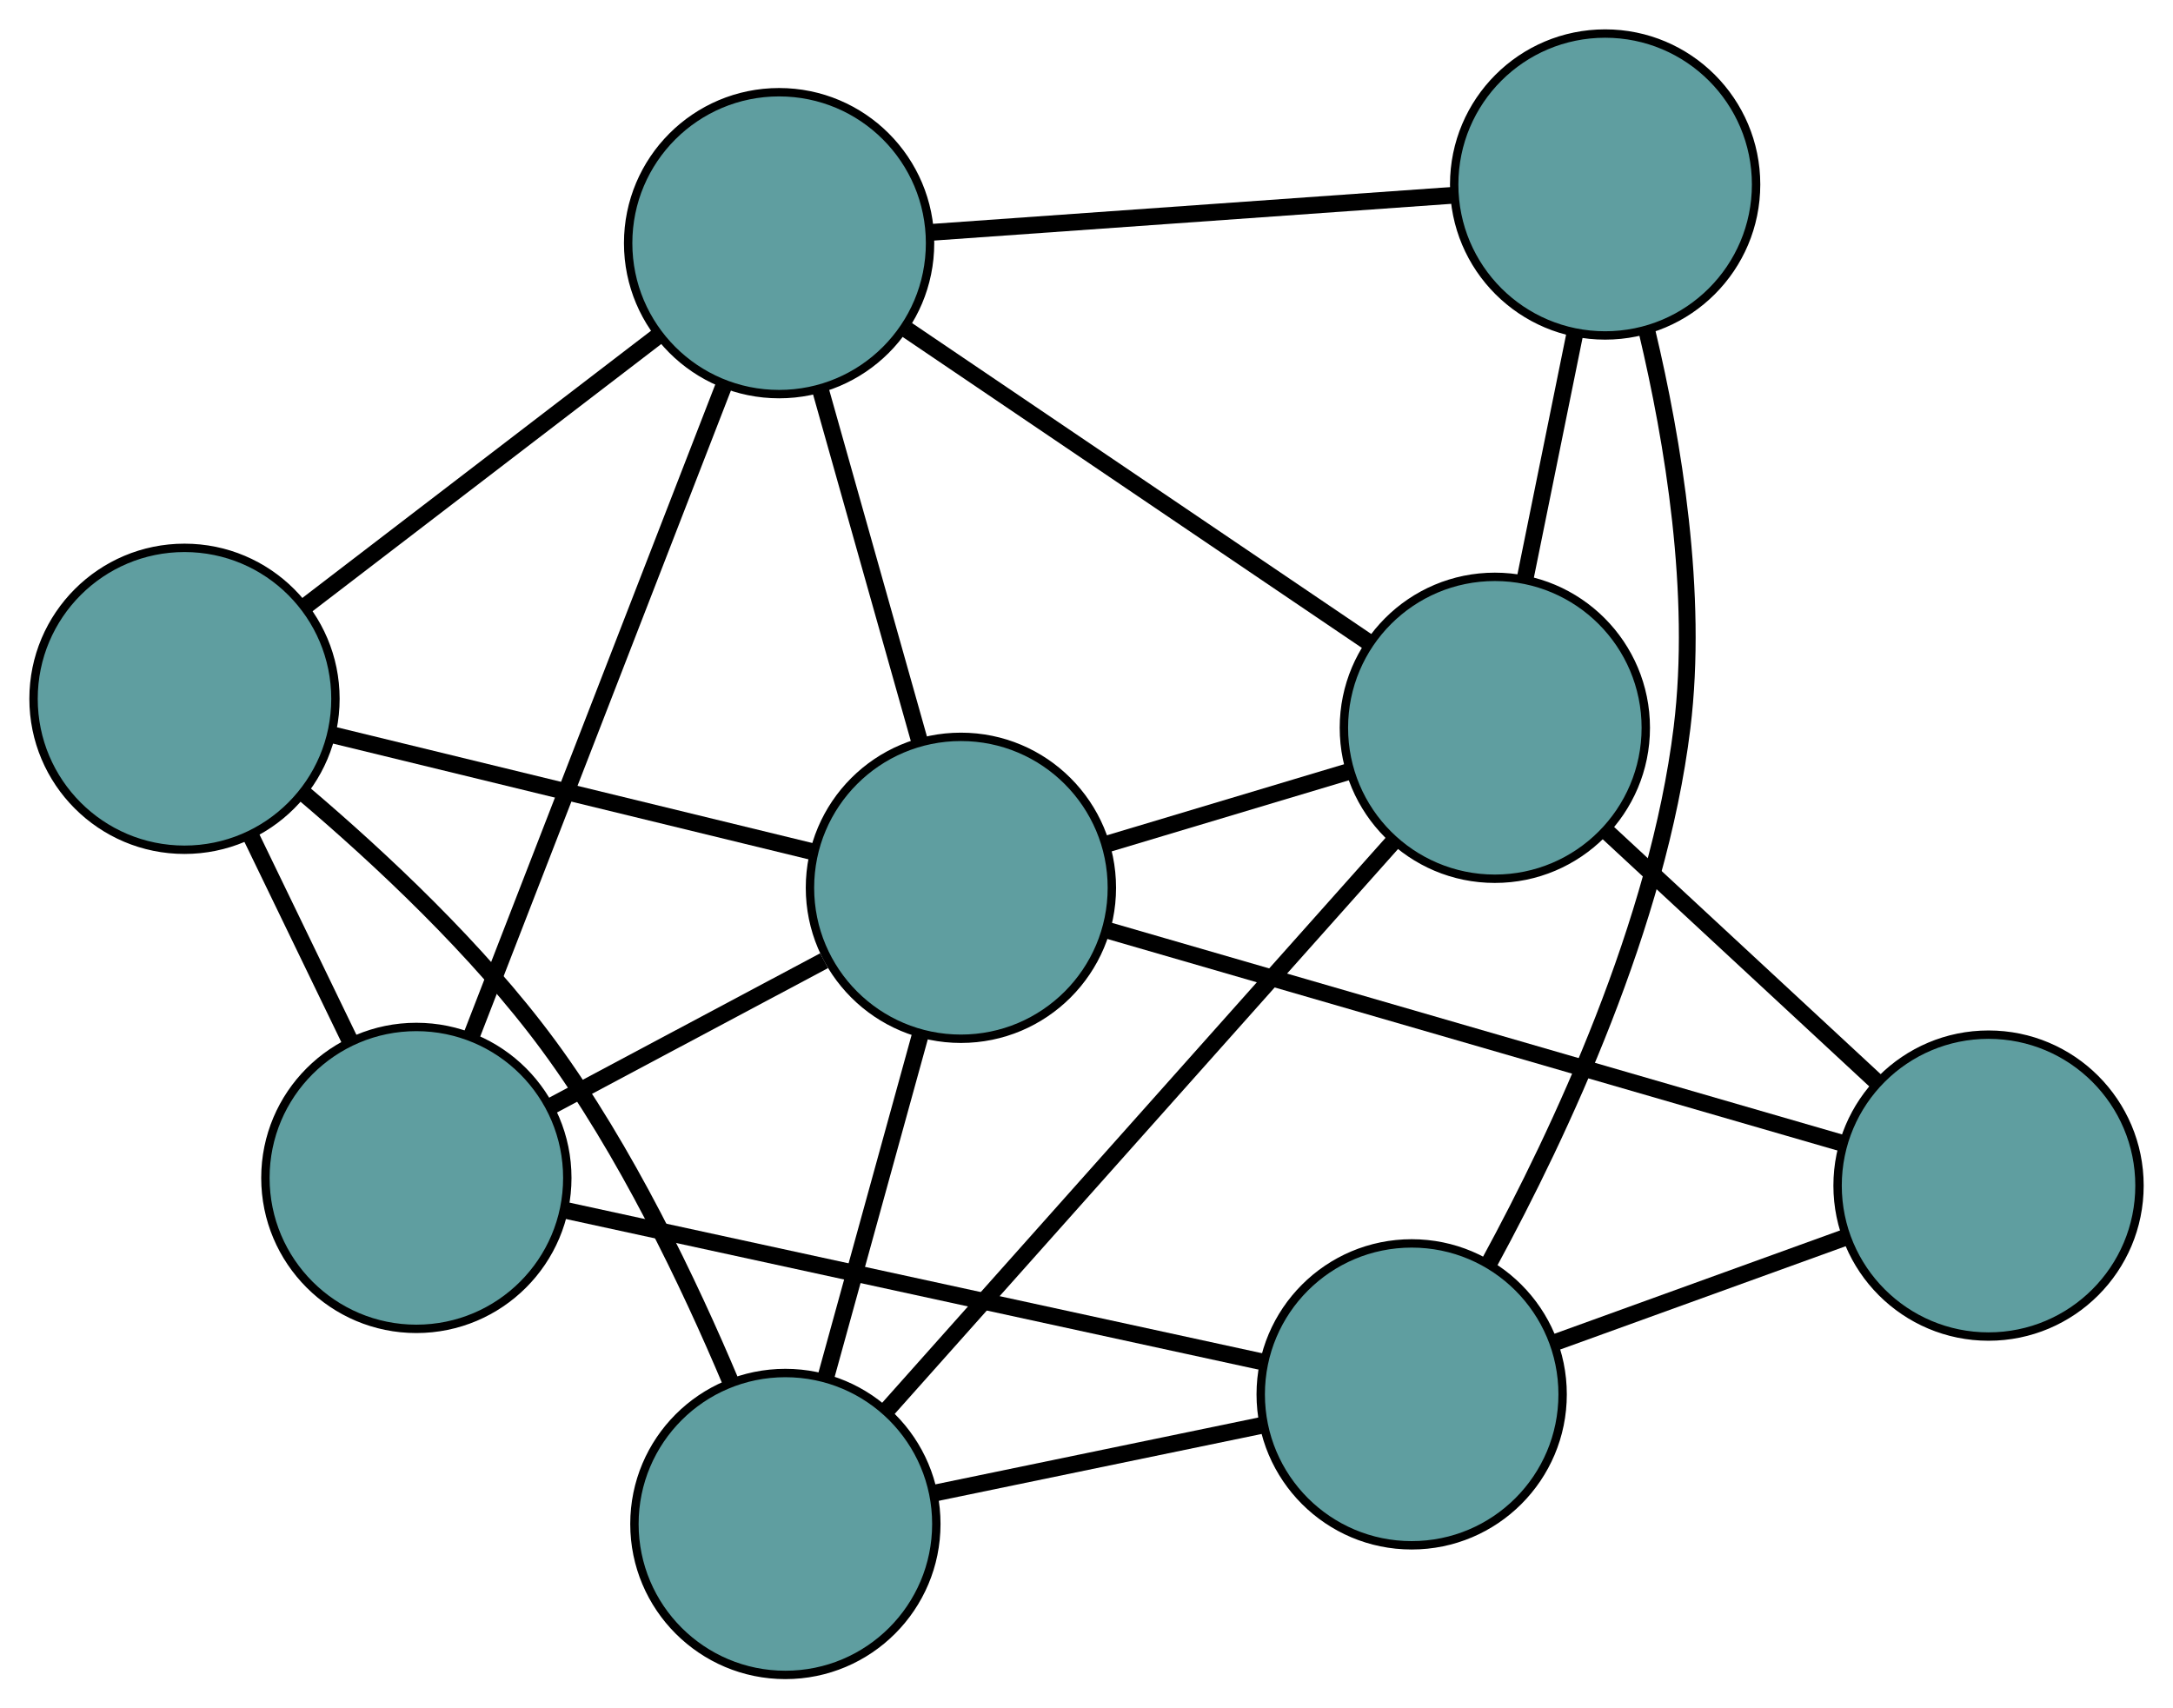 <?xml version="1.0" encoding="UTF-8" standalone="no"?>
<!DOCTYPE svg PUBLIC "-//W3C//DTD SVG 1.1//EN"
 "http://www.w3.org/Graphics/SVG/1.1/DTD/svg11.dtd">
<!-- Generated by graphviz version 2.36.0 (20140111.2315)
 -->
<!-- Title: G Pages: 1 -->
<svg width="100%" height="100%"
 viewBox="0.00 0.00 259.12 203.72" xmlns="http://www.w3.org/2000/svg" xmlns:xlink="http://www.w3.org/1999/xlink">
<g id="graph0" class="graph" transform="scale(1 1) rotate(0) translate(4 199.724)">
<title>G</title>
<!-- 0 -->
<g id="node1" class="node"><title>0</title>
<ellipse fill="cadetblue" stroke="black" cx="45.648" cy="-59.266" rx="18" ry="18"/>
</g>
<!-- 4 -->
<g id="node5" class="node"><title>4</title>
<ellipse fill="cadetblue" stroke="black" cx="88.904" cy="-170.728" rx="18" ry="18"/>
</g>
<!-- 0&#45;&#45;4 -->
<g id="edge1" class="edge"><title>0&#45;&#45;4</title>
<path fill="none" stroke="black" stroke-width="2" d="M52.218,-76.195C60.348,-97.144 74.114,-132.617 82.273,-153.64"/>
</g>
<!-- 5 -->
<g id="node6" class="node"><title>5</title>
<ellipse fill="cadetblue" stroke="black" cx="18" cy="-116.396" rx="18" ry="18"/>
</g>
<!-- 0&#45;&#45;5 -->
<g id="edge2" class="edge"><title>0&#45;&#45;5</title>
<path fill="none" stroke="black" stroke-width="2" d="M37.799,-75.484C34.095,-83.138 29.683,-92.255 25.965,-99.939"/>
</g>
<!-- 7 -->
<g id="node8" class="node"><title>7</title>
<ellipse fill="cadetblue" stroke="black" cx="164.335" cy="-33.456" rx="18" ry="18"/>
</g>
<!-- 0&#45;&#45;7 -->
<g id="edge3" class="edge"><title>0&#45;&#45;7</title>
<path fill="none" stroke="black" stroke-width="2" d="M63.417,-55.402C85.792,-50.536 124.013,-42.225 146.445,-37.347"/>
</g>
<!-- 8 -->
<g id="node9" class="node"><title>8</title>
<ellipse fill="cadetblue" stroke="black" cx="110.584" cy="-93.859" rx="18" ry="18"/>
</g>
<!-- 0&#45;&#45;8 -->
<g id="edge4" class="edge"><title>0&#45;&#45;8</title>
<path fill="none" stroke="black" stroke-width="2" d="M61.7,-67.817C71.615,-73.099 84.302,-79.858 94.266,-85.166"/>
</g>
<!-- 1 -->
<g id="node2" class="node"><title>1</title>
<ellipse fill="cadetblue" stroke="black" cx="187.405" cy="-177.724" rx="18" ry="18"/>
</g>
<!-- 1&#45;&#45;4 -->
<g id="edge5" class="edge"><title>1&#45;&#45;4</title>
<path fill="none" stroke="black" stroke-width="2" d="M169.339,-176.441C151.677,-175.186 124.926,-173.286 107.19,-172.026"/>
</g>
<!-- 6 -->
<g id="node7" class="node"><title>6</title>
<ellipse fill="cadetblue" stroke="black" cx="174.253" cy="-112.939" rx="18" ry="18"/>
</g>
<!-- 1&#45;&#45;6 -->
<g id="edge6" class="edge"><title>1&#45;&#45;6</title>
<path fill="none" stroke="black" stroke-width="2" d="M183.811,-160.021C181.955,-150.88 179.697,-139.759 177.842,-130.621"/>
</g>
<!-- 1&#45;&#45;7 -->
<g id="edge7" class="edge"><title>1&#45;&#45;7</title>
<path fill="none" stroke="black" stroke-width="2" d="M192.411,-160.15C195.505,-147.132 198.541,-128.951 196.573,-112.941 193.701,-89.589 182.094,-64.785 173.628,-49.216"/>
</g>
<!-- 2 -->
<g id="node3" class="node"><title>2</title>
<ellipse fill="cadetblue" stroke="black" cx="89.653" cy="-18" rx="18" ry="18"/>
</g>
<!-- 2&#45;&#45;5 -->
<g id="edge8" class="edge"><title>2&#45;&#45;5</title>
<path fill="none" stroke="black" stroke-width="2" d="M83.163,-34.858C78.172,-46.709 70.585,-62.609 61.407,-75.072 53.016,-86.466 41.29,-97.417 32.14,-105.179"/>
</g>
<!-- 2&#45;&#45;6 -->
<g id="edge9" class="edge"><title>2&#45;&#45;6</title>
<path fill="none" stroke="black" stroke-width="2" d="M101.774,-31.602C117.856,-49.651 146.083,-81.327 162.154,-99.362"/>
</g>
<!-- 2&#45;&#45;7 -->
<g id="edge10" class="edge"><title>2&#45;&#45;7</title>
<path fill="none" stroke="black" stroke-width="2" d="M107.351,-21.663C119.17,-24.109 134.659,-27.315 146.505,-29.766"/>
</g>
<!-- 2&#45;&#45;8 -->
<g id="edge11" class="edge"><title>2&#45;&#45;8</title>
<path fill="none" stroke="black" stroke-width="2" d="M94.507,-35.594C97.889,-47.85 102.38,-64.126 105.755,-76.36"/>
</g>
<!-- 3 -->
<g id="node4" class="node"><title>3</title>
<ellipse fill="cadetblue" stroke="black" cx="233.124" cy="-58.348" rx="18" ry="18"/>
</g>
<!-- 3&#45;&#45;6 -->
<g id="edge12" class="edge"><title>3&#45;&#45;6</title>
<path fill="none" stroke="black" stroke-width="2" d="M219.765,-70.736C210.13,-79.67 197.181,-91.678 187.558,-100.601"/>
</g>
<!-- 3&#45;&#45;7 -->
<g id="edge13" class="edge"><title>3&#45;&#45;7</title>
<path fill="none" stroke="black" stroke-width="2" d="M216.12,-52.195C205.616,-48.394 192.177,-43.531 181.621,-39.712"/>
</g>
<!-- 3&#45;&#45;8 -->
<g id="edge14" class="edge"><title>3&#45;&#45;8</title>
<path fill="none" stroke="black" stroke-width="2" d="M215.826,-63.361C192.604,-70.09 151.569,-81.982 128.19,-88.757"/>
</g>
<!-- 4&#45;&#45;5 -->
<g id="edge15" class="edge"><title>4&#45;&#45;5</title>
<path fill="none" stroke="black" stroke-width="2" d="M74.556,-159.733C62.254,-150.307 44.623,-136.796 32.327,-127.375"/>
</g>
<!-- 4&#45;&#45;6 -->
<g id="edge16" class="edge"><title>4&#45;&#45;6</title>
<path fill="none" stroke="black" stroke-width="2" d="M104.163,-160.396C119.698,-149.878 143.639,-133.667 159.126,-123.181"/>
</g>
<!-- 4&#45;&#45;8 -->
<g id="edge17" class="edge"><title>4&#45;&#45;8</title>
<path fill="none" stroke="black" stroke-width="2" d="M93.824,-153.285C97.372,-140.705 102.14,-123.797 105.684,-111.233"/>
</g>
<!-- 5&#45;&#45;8 -->
<g id="edge18" class="edge"><title>5&#45;&#45;8</title>
<path fill="none" stroke="black" stroke-width="2" d="M35.851,-112.051C52.246,-108.06 76.41,-102.178 92.787,-98.191"/>
</g>
<!-- 6&#45;&#45;8 -->
<g id="edge19" class="edge"><title>6&#45;&#45;8</title>
<path fill="none" stroke="black" stroke-width="2" d="M156.855,-107.726C147.871,-105.033 136.941,-101.758 127.961,-99.067"/>
</g>
</g>
</svg>


